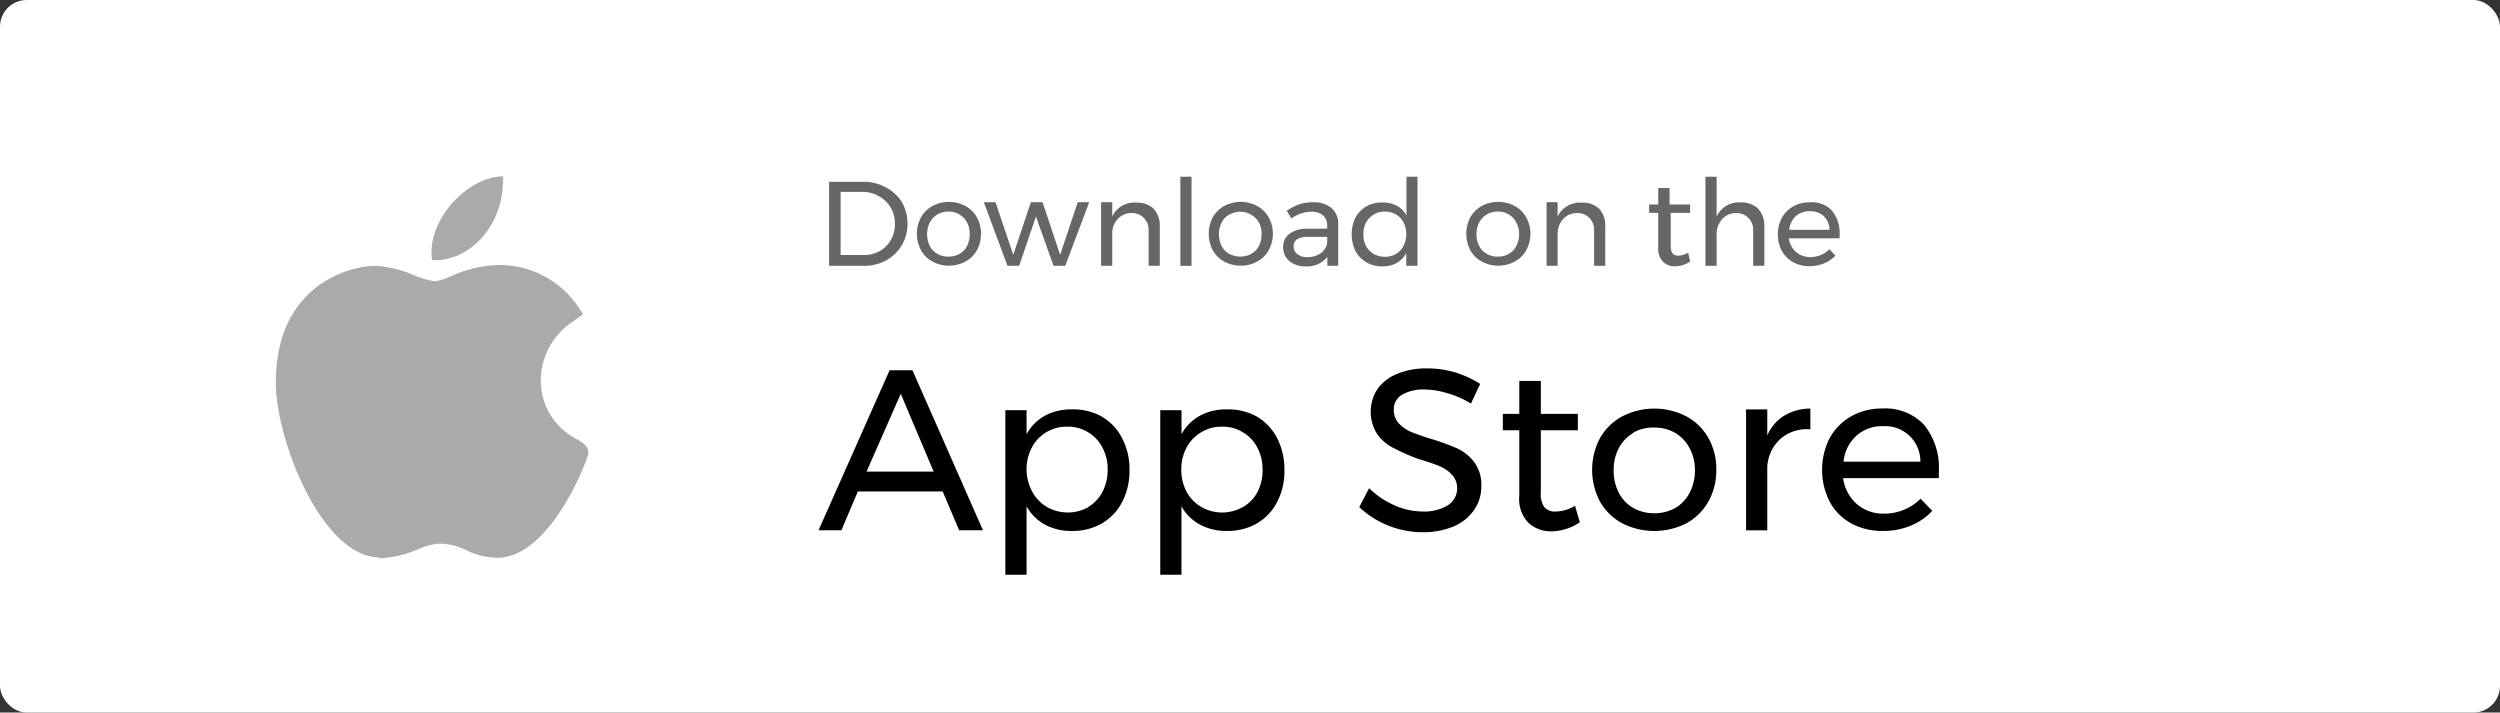 <svg xmlns="http://www.w3.org/2000/svg" width="207" height="59" viewBox="0 0 207 59">
  <rect x="0" y="0" width="207" height="59" fill="#333333" stroke="none"/>
  <g id="ios" transform="translate(-0.309 0.224)">
    <rect id="Rectangle_9" data-name="Rectangle 9" width="207" height="59" rx="2.21" transform="translate(0.309 -0.224)" fill="#fff"/>
    <path id="Path_34" data-name="Path 34" d="M61.642,35.6l-1.362-3.214H53.254L51.893,35.6H50L55.882,22.35h1.893L63.617,35.6Zm-7.666-4.861h5.556L56.808,24.3Z" transform="translate(18.084 8.084)"/>
    <path id="Path_35" data-name="Path 35" d="M69.326,25.317a4.344,4.344,0,0,1,1.7,1.8,5.515,5.515,0,0,1,.613,2.642,5.624,5.624,0,0,1-.6,2.628,4.357,4.357,0,0,1-1.688,1.784,4.834,4.834,0,0,1-2.492.626,4.548,4.548,0,0,1-2.233-.531,3.84,3.84,0,0,1-1.511-1.511v5.665H61.36V24.8h1.757v1.988a3.84,3.84,0,0,1,1.5-1.525,4.48,4.48,0,0,1,2.206-.531,4.807,4.807,0,0,1,2.505.586Zm-1.1,7.489a3.132,3.132,0,0,0,1.185-1.266A3.9,3.9,0,0,0,69.83,29.7a3.677,3.677,0,0,0-.436-1.811,3.132,3.132,0,0,0-1.185-1.266,3.186,3.186,0,0,0-1.729-.463,3.254,3.254,0,0,0-1.729.463,3.159,3.159,0,0,0-1.2,1.266,3.826,3.826,0,0,0-.436,1.811,3.908,3.908,0,0,0,.477,1.852,3.214,3.214,0,0,0,1.2,1.253,3.486,3.486,0,0,0,3.472,0Z" transform="translate(22.193 8.943)"/>
    <path id="Path_36" data-name="Path 36" d="M78.759,25.317a4.426,4.426,0,0,1,1.7,1.8,5.678,5.678,0,0,1,.6,2.642,5.447,5.447,0,0,1-.6,2.628,4.316,4.316,0,0,1-1.675,1.784,4.916,4.916,0,0,1-2.492.626,4.548,4.548,0,0,1-2.233-.531,3.785,3.785,0,0,1-1.525-1.511v5.665H70.78V24.8h1.757v1.988a3.785,3.785,0,0,1,1.511-1.525,4.48,4.48,0,0,1,2.206-.531A4.807,4.807,0,0,1,78.759,25.317Zm-1.117,7.489a3.077,3.077,0,0,0,1.2-1.266A3.894,3.894,0,0,0,79.25,29.7a3.826,3.826,0,0,0-.436-1.811,3.078,3.078,0,0,0-1.2-1.266,3.173,3.173,0,0,0-1.716-.463,3.282,3.282,0,0,0-2.941,1.729,3.826,3.826,0,0,0-.436,1.811,3.908,3.908,0,0,0,.436,1.852,3.254,3.254,0,0,0,1.212,1.253,3.459,3.459,0,0,0,3.459,0Z" transform="translate(25.6 8.943)"/>
    <path id="Path_37" data-name="Path 37" d="M90.1,24.269a6.645,6.645,0,0,0-1.825-.286,3.486,3.486,0,0,0-1.852.436,1.362,1.362,0,0,0-.681,1.226,1.634,1.634,0,0,0,.409,1.144,3.186,3.186,0,0,0,1.021.708c.408.163.967.368,1.688.586a19.282,19.282,0,0,1,2.179.8A3.745,3.745,0,0,1,92.4,30a3.118,3.118,0,0,1,.586,1.988,3.336,3.336,0,0,1-.613,1.988,3.908,3.908,0,0,1-1.716,1.362,6.536,6.536,0,0,1-2.546.463,7.625,7.625,0,0,1-2.846-.558A7.53,7.53,0,0,1,82.88,33.72l.817-1.566a6.944,6.944,0,0,0,2.124,1.43,5.76,5.76,0,0,0,2.3.5,3.758,3.758,0,0,0,2.1-.517,1.648,1.648,0,0,0,.763-1.362,1.62,1.62,0,0,0-.422-1.157,2.941,2.941,0,0,0-1.048-.722c-.422-.177-.994-.368-1.716-.586a15.59,15.59,0,0,1-2.029-.885,3.745,3.745,0,0,1-1.362-1.117,3.445,3.445,0,0,1,0-3.826,3.758,3.758,0,0,1,1.648-1.239,6.277,6.277,0,0,1,2.465-.436,7.966,7.966,0,0,1,2.328.34,8.81,8.81,0,0,1,2.043.94l-.763,1.634A7.639,7.639,0,0,0,90.1,24.269Z" transform="translate(29.976 8.043)"/>
    <path id="Path_38" data-name="Path 38" d="M97.983,34.7a4.208,4.208,0,0,1-2.342.749,2.723,2.723,0,0,1-1.934-.722,2.832,2.832,0,0,1-.735-2.192V27.085H91.61V25.723h1.362V23h1.784v2.723h3.064v1.362H94.755v5.174a1.865,1.865,0,0,0,.3,1.2,1.144,1.144,0,0,0,.912.354,3.227,3.227,0,0,0,1.62-.477Z" transform="translate(33.134 8.319)"/>
    <path id="Path_39" data-name="Path 39" d="M104.856,25.334a4.562,4.562,0,0,1,1.811,1.784,5.188,5.188,0,0,1,.654,2.628,5.256,5.256,0,0,1-.654,2.628,4.684,4.684,0,0,1-1.811,1.8,5.882,5.882,0,0,1-5.338,0,4.684,4.684,0,0,1-1.825-1.784,5.637,5.637,0,0,1,0-5.27,4.6,4.6,0,0,1,1.825-1.784A5.773,5.773,0,0,1,104.856,25.334ZM100.444,26.7a3.159,3.159,0,0,0-1.2,1.266,3.8,3.8,0,0,0-.422,1.825,3.908,3.908,0,0,0,.422,1.852,3.078,3.078,0,0,0,1.2,1.266,3.486,3.486,0,0,0,1.743.436,3.527,3.527,0,0,0,1.743-.436,3.132,3.132,0,0,0,1.185-1.266,3.908,3.908,0,0,0,.436-1.852,3.8,3.8,0,0,0-.436-1.825A3.213,3.213,0,0,0,103.93,26.7a3.391,3.391,0,0,0-1.743-.449,3.35,3.35,0,0,0-1.743.422Z" transform="translate(35.098 8.926)"/>
    <path id="Path_40" data-name="Path 40" d="M109.559,25.266a4.235,4.235,0,0,1,2.165-.586V26.4a3.323,3.323,0,0,0-2.478.79,3.377,3.377,0,0,0-1.089,2.288v5.283H106.4V24.748h1.757V26.9a3.608,3.608,0,0,1,1.4-1.634Z" transform="translate(38.483 8.926)"/>
    <path id="Path_41" data-name="Path 41" d="M119.49,26.058a5.583,5.583,0,0,1,1.2,3.813q0,.388,0,.572h-7.925a3.459,3.459,0,0,0,1.13,2.138,3.322,3.322,0,0,0,2.26.8,4.207,4.207,0,0,0,1.661-.327,4.085,4.085,0,0,0,1.362-.912l.967,1.008a4.97,4.97,0,0,1-1.784,1.226,5.733,5.733,0,0,1-2.3.436,5.324,5.324,0,0,1-2.628-.626,4.439,4.439,0,0,1-1.784-1.8,5.828,5.828,0,0,1,0-5.256,4.671,4.671,0,0,1,1.77-1.8,5.12,5.12,0,0,1,2.6-.654,4.4,4.4,0,0,1,3.472,1.375Zm-.327,3.023a2.914,2.914,0,0,0-3.1-2.941,3.159,3.159,0,0,0-2.206.8A3.309,3.309,0,0,0,112.8,29.08Z" transform="translate(40.154 8.924)"/>
    <path id="Path_42" data-name="Path 42" d="M55.311,11.339a3.431,3.431,0,0,1,1.362,1.239,3.6,3.6,0,0,1,.463,1.784,3.418,3.418,0,0,1-1.77,3.037,3.84,3.84,0,0,1-1.92.449H50.64V10.89h2.832a3.745,3.745,0,0,1,1.838.449Zm-.5,5.3a2.451,2.451,0,0,0,.94-.926,2.6,2.6,0,0,0,.34-1.362,2.533,2.533,0,0,0-1.362-2.288,2.723,2.723,0,0,0-1.362-.34h-1.77V16.95H53.5a2.533,2.533,0,0,0,1.307-.313Z" transform="translate(18.316 3.939)" fill="#666"/>
    <path id="Path_43" data-name="Path 43" d="M60,12.45a2.533,2.533,0,0,1,.953.94,2.894,2.894,0,0,1,0,2.723,2.342,2.342,0,0,1-.953.94,2.819,2.819,0,0,1-1.362.34,2.723,2.723,0,0,1-1.362-.34,2.26,2.26,0,0,1-.953-.94,2.873,2.873,0,0,1,0-2.723,2.437,2.437,0,0,1,.953-.94,2.928,2.928,0,0,1,1.362-.34A2.968,2.968,0,0,1,60,12.45Zm-2.328.708a1.743,1.743,0,0,0-.626.667,2.138,2.138,0,0,0-.218.953,2.26,2.26,0,0,0,.218.98,1.607,1.607,0,0,0,.626.654,1.77,1.77,0,0,0,.926.231,1.716,1.716,0,0,0,.912-.231,1.525,1.525,0,0,0,.626-.654,2.083,2.083,0,0,0,.218-.98,1.975,1.975,0,0,0-.218-.953,1.648,1.648,0,0,0-.626-.667,1.729,1.729,0,0,0-.912-.245,1.77,1.77,0,0,0-.926.245Z" transform="translate(20.246 4.38)" fill="#666"/>
    <path id="Path_44" data-name="Path 44" d="M60.05,12.13h.967l1.471,4.357,1.457-4.357h.967l1.457,4.357,1.457-4.357h.953L66.79,17.4h-.967l-1.457-4.085L62.978,17.4h-.967Z" transform="translate(21.719 4.387)" fill="#666"/>
    <path id="Path_45" data-name="Path 45" d="M71.51,12.647a2.056,2.056,0,0,1,.531,1.5V17.4h-.926V14.39a1.362,1.362,0,0,0-1.362-1.362,1.566,1.566,0,0,0-1.157.449,1.729,1.729,0,0,0-.49,1.144V17.4H67.18V12.13h.926v1.185a2,2,0,0,1,1.988-1.144,1.961,1.961,0,0,1,1.416.477Z" transform="translate(24.298 4.387)" fill="#666"/>
    <path id="Path_46" data-name="Path 46" d="M72,10.58h.926v7.38H72Z" transform="translate(26.041 3.827)" fill="#666"/>
    <path id="Path_47" data-name="Path 47" d="M77.734,12.45a2.437,2.437,0,0,1,.953.94,2.8,2.8,0,0,1,0,2.723,2.26,2.26,0,0,1-.953.94,2.723,2.723,0,0,1-1.362.34,2.832,2.832,0,0,1-1.362-.34,2.342,2.342,0,0,1-.953-.94,2.982,2.982,0,0,1,0-2.723,2.533,2.533,0,0,1,.953-.94,2.982,2.982,0,0,1,1.362-.34A2.914,2.914,0,0,1,77.734,12.45Zm-2.315.708a1.648,1.648,0,0,0-.626.667,1.974,1.974,0,0,0-.218.953,2.083,2.083,0,0,0,.218.98,1.525,1.525,0,0,0,.626.654,1.947,1.947,0,0,0,1.838,0,1.607,1.607,0,0,0,.626-.654,2.083,2.083,0,0,0,.218-.98,1.975,1.975,0,0,0-.218-.953,1.784,1.784,0,0,0-2.424-.667Z" transform="translate(26.666 4.38)" fill="#666"/>
    <path id="Path_48" data-name="Path 48" d="M81.913,17.4v-.735a2.179,2.179,0,0,1-1.852.776,1.975,1.975,0,0,1-.953-.218,1.484,1.484,0,0,1-.858-1.362,1.362,1.362,0,0,1,.517-1.117,2.41,2.41,0,0,1,1.457-.422H81.9v-.245a1.13,1.13,0,0,0-.34-.858,1.484,1.484,0,0,0-1.008-.3,2.846,2.846,0,0,0-1.62.558l-.381-.64A4.466,4.466,0,0,1,79.6,12.3a3.5,3.5,0,0,1,1.144-.163,2.179,2.179,0,0,1,1.525.49,1.716,1.716,0,0,1,.545,1.362v3.4Zm-.558-1.035a1.362,1.362,0,0,0,.545-.831V15H80.361a1.729,1.729,0,0,0-.94.191.64.64,0,0,0-.3.6.79.79,0,0,0,.313.64,1.266,1.266,0,0,0,.817.245A1.92,1.92,0,0,0,81.355,16.362Z" transform="translate(28.301 4.39)" fill="#666"/>
    <path id="Path_49" data-name="Path 49" d="M87.867,10.58v7.38h-.926V16.912a2.111,2.111,0,0,1-.8.817A2.274,2.274,0,0,1,84.98,18a2.478,2.478,0,0,1-1.362-.34,2.424,2.424,0,0,1-.9-.953,3.241,3.241,0,0,1,0-2.723,2.478,2.478,0,0,1,.9-.94,2.587,2.587,0,0,1,1.362-.327,2.383,2.383,0,0,1,1.185.272,1.947,1.947,0,0,1,.79.8V10.58Zm-1.784,6.4a1.648,1.648,0,0,0,.626-.667,2.165,2.165,0,0,0,0-1.947,1.648,1.648,0,0,0-.626-.667,1.866,1.866,0,0,0-.926-.231,1.729,1.729,0,0,0-.912.245,1.77,1.77,0,0,0-.64.667,2.029,2.029,0,0,0-.218.967,2.056,2.056,0,0,0,.218.967,1.77,1.77,0,0,0,.64.667,1.947,1.947,0,0,0,1.838,0Z" transform="translate(29.81 3.827)" fill="#666"/>
    <path id="Path_50" data-name="Path 50" d="M93.394,12.45a2.437,2.437,0,0,1,.953.94,2.8,2.8,0,0,1,0,2.723,2.26,2.26,0,0,1-.953.94,2.723,2.723,0,0,1-1.362.34,2.832,2.832,0,0,1-1.362-.34,2.342,2.342,0,0,1-.953-.94,2.982,2.982,0,0,1,0-2.723,2.533,2.533,0,0,1,.953-.94,2.982,2.982,0,0,1,1.362-.34A2.914,2.914,0,0,1,93.394,12.45Zm-2.315.708a1.648,1.648,0,0,0-.626.667,1.974,1.974,0,0,0-.218.953,2.083,2.083,0,0,0,.218.98,1.525,1.525,0,0,0,.626.654,1.729,1.729,0,0,0,.926.231,1.675,1.675,0,0,0,.9-.231,1.457,1.457,0,0,0,.626-.654,2.083,2.083,0,0,0,.231-.98,1.974,1.974,0,0,0-.231-.953,1.552,1.552,0,0,0-.626-.667,1.675,1.675,0,0,0-.9-.245,1.743,1.743,0,0,0-.926.245Z" transform="translate(32.33 4.38)" fill="#666"/>
    <path id="Path_51" data-name="Path 51" d="M98.6,12.647a2.056,2.056,0,0,1,.531,1.5V17.4h-.926V14.39a1.362,1.362,0,0,0-1.362-1.362,1.566,1.566,0,0,0-1.157.449,1.811,1.811,0,0,0-.5,1.144V17.4H94.27V12.13h.912v1.185a2.043,2.043,0,0,1,2-1.144,1.961,1.961,0,0,1,1.416.477Z" transform="translate(34.096 4.387)" fill="#666"/>
    <path id="Path_52" data-name="Path 52" d="M103.9,17.357a2.288,2.288,0,0,1-1.239.395,1.362,1.362,0,0,1-1.008-.381,1.5,1.5,0,0,1-.395-1.13V13.326h-.749v-.694h.749V11.27h.94v1.362h1.7v.694h-1.607V16.05a1.062,1.062,0,0,0,.15.626.613.613,0,0,0,.477.191,1.648,1.648,0,0,0,.817-.245Z" transform="translate(36.353 4.076)" fill="#666"/>
    <path id="Path_53" data-name="Path 53" d="M108.274,13.208a2.056,2.056,0,0,1,.531,1.5V17.96h-.926V14.951a1.362,1.362,0,0,0-1.362-1.362,1.511,1.511,0,0,0-1.212.517,1.866,1.866,0,0,0-.449,1.362V17.96h-.926V10.58h.926v3.3a2.029,2.029,0,0,1,2-1.171,1.961,1.961,0,0,1,1.416.5Z" transform="translate(37.59 3.827)" fill="#666"/>
    <path id="Path_54" data-name="Path 54" d="M112.81,12.824a2.968,2.968,0,0,1,.64,2v.3h-4.208a1.838,1.838,0,0,0,.6,1.13,1.8,1.8,0,0,0,1.185.422,2.315,2.315,0,0,0,.871-.177,2.1,2.1,0,0,0,.708-.477l.5.531a2.723,2.723,0,0,1-.94.64,3.146,3.146,0,0,1-1.212.231A2.819,2.819,0,0,1,109.6,17.1a2.492,2.492,0,0,1-.94-.94,2.9,2.9,0,0,1-.327-1.362,2.819,2.819,0,0,1,.327-1.362,2.438,2.438,0,0,1,.94-.953,2.723,2.723,0,0,1,1.362-.34,2.288,2.288,0,0,1,1.852.681Zm-.2,1.593a1.579,1.579,0,0,0-.477-1.13,1.62,1.62,0,0,0-1.157-.409,1.688,1.688,0,0,0-1.157.409,1.784,1.784,0,0,0-.545,1.13Z" transform="translate(39.181 4.388)" fill="#666"/>
    <path id="Path_55" data-name="Path 55" d="M25.579,40.161c-4.7,0-8.579-9.613-8.579-14.488,0-7.979,5.978-9.654,8.293-9.654a9.7,9.7,0,0,1,3.118.763,6.809,6.809,0,0,0,1.784.517,5.447,5.447,0,0,0,1.28-.409,10.213,10.213,0,0,1,3.867-.94h0A7.884,7.884,0,0,1,41.96,19.3l.477.722-.694.517a5.869,5.869,0,0,0-2.805,4.834A5.447,5.447,0,0,0,41.973,30.4c.436.259.9.531.9,1.13,0,.381-3.077,8.66-7.544,8.66a5.937,5.937,0,0,1-2.56-.626,5.215,5.215,0,0,0-2.26-.545,5.964,5.964,0,0,0-1.8.49,8.81,8.81,0,0,1-3.118.722Z" transform="translate(6.149 5.768)" fill="#aaa"/>
    <path id="Path_56" data-name="Path 56" d="M32.395,10.56c.109,4.194-2.887,7.108-5.882,6.931C26.022,14.141,29.508,10.56,32.395,10.56Z" transform="translate(9.572 3.819)" fill="#aaa"/>
  </g>
</svg>
